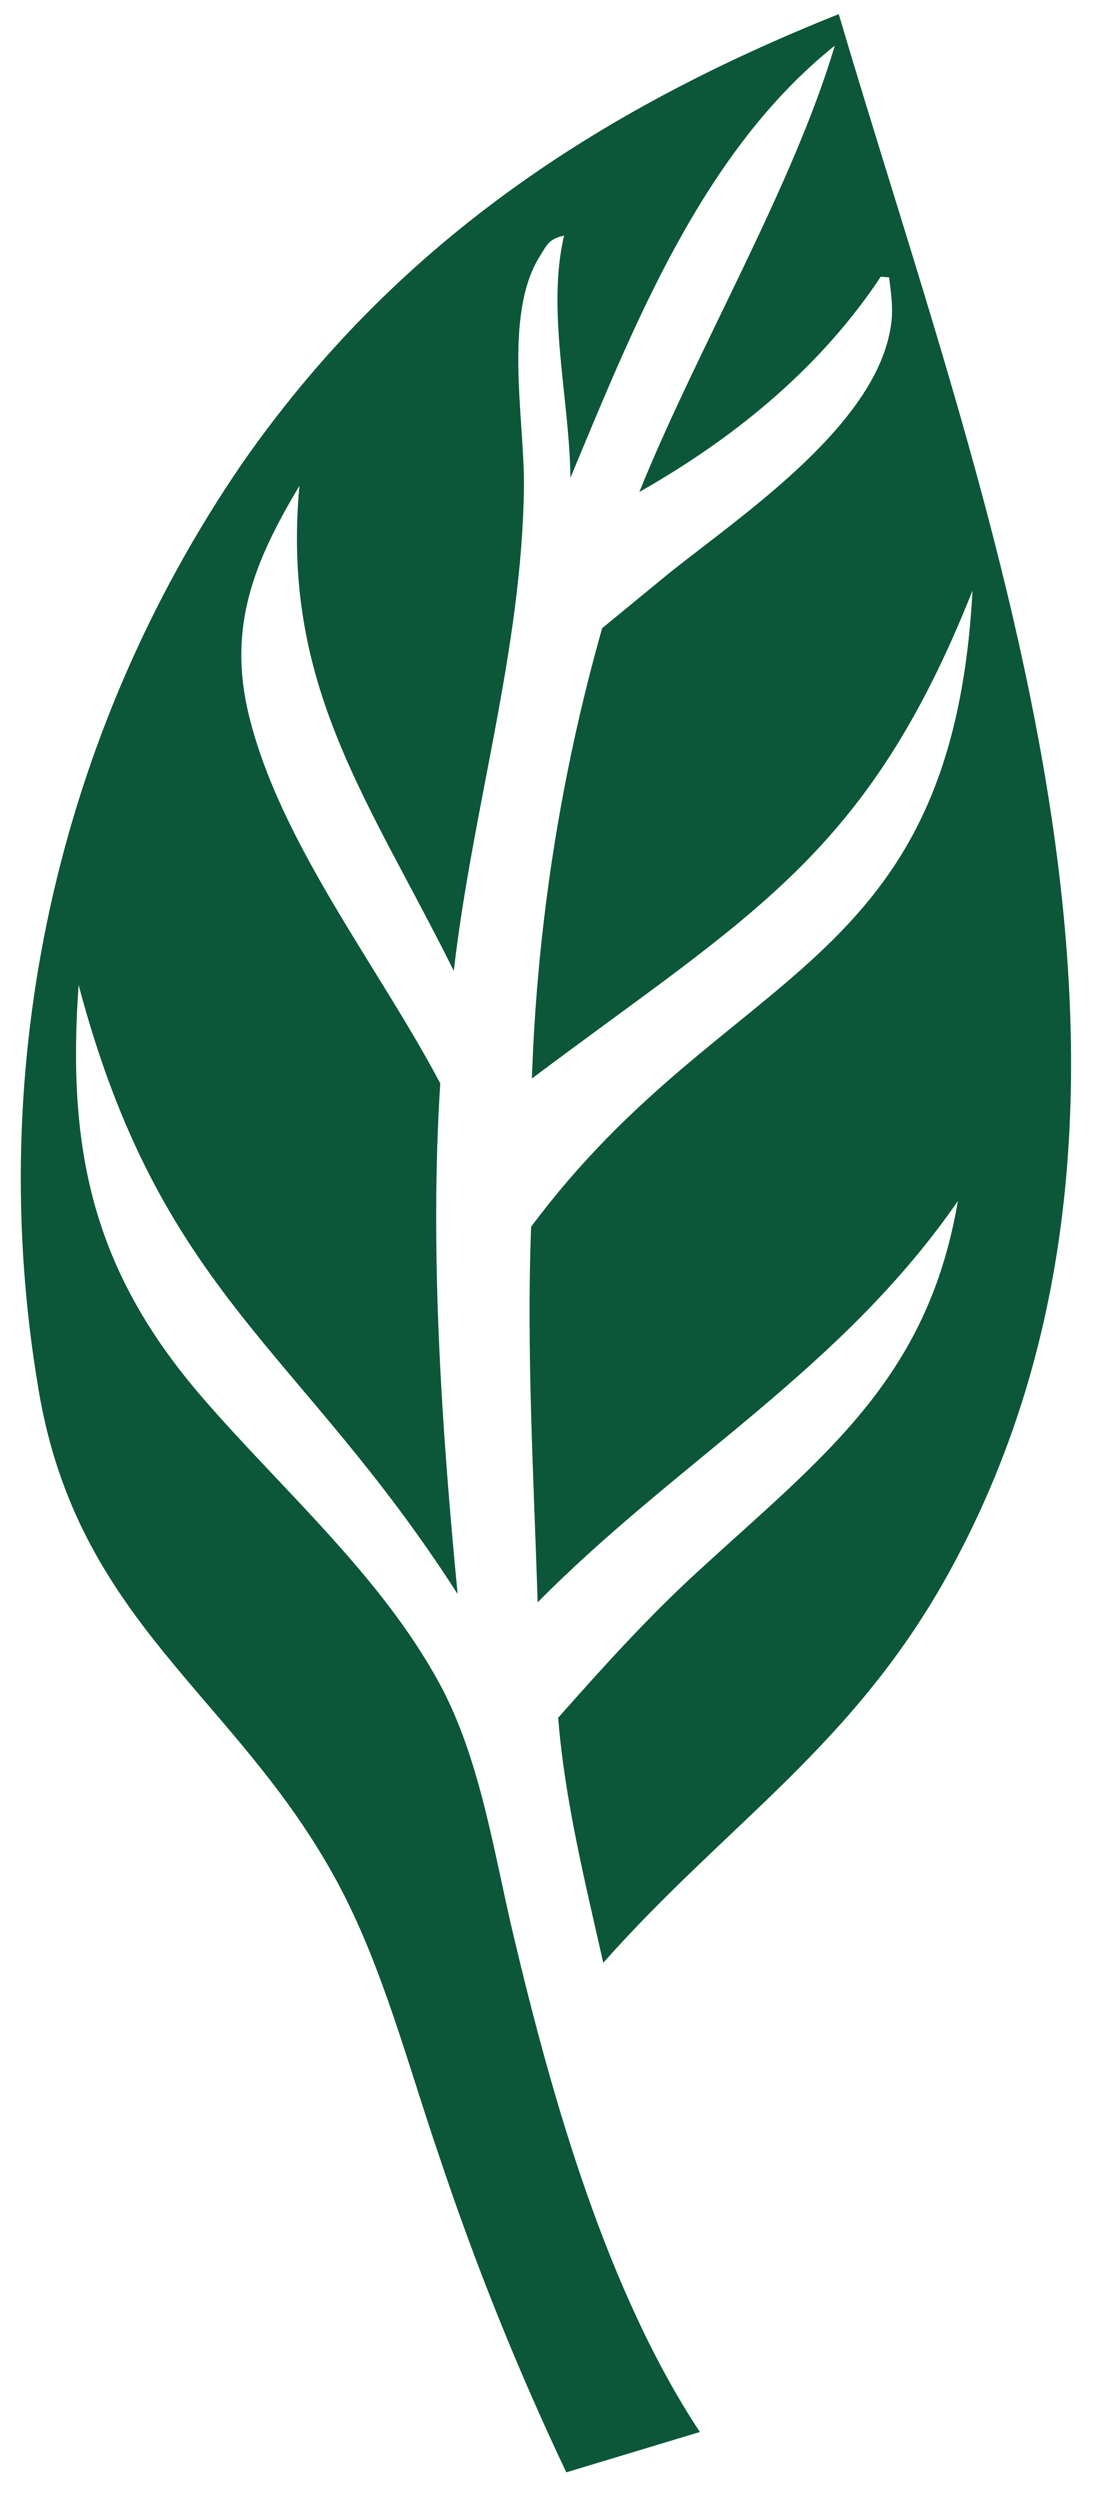 <svg width="19" height="43" viewBox="0 0 19 43" fill="none" xmlns="http://www.w3.org/2000/svg">
<path d="M0.664 23.906C1.339 27.931 4.067 29.154 5.806 32.375C6.589 33.826 7.031 35.556 7.569 37.117C8.184 38.962 8.912 40.768 9.746 42.525L12.045 41.831C10.442 39.407 9.503 36.097 8.836 33.285C8.499 31.865 8.266 30.255 7.567 28.963C6.562 27.107 4.86 25.63 3.489 24.045C1.594 21.855 1.151 19.787 1.353 16.942C2.768 22.284 5.151 23.168 7.876 27.419C7.599 24.553 7.393 21.512 7.577 18.635C6.518 16.628 4.819 14.501 4.283 12.301C3.91 10.772 4.384 9.642 5.153 8.357C4.835 11.794 6.346 13.754 7.81 16.7C8.127 13.92 8.989 11.155 9.017 8.362C9.028 7.225 8.662 5.422 9.284 4.418C9.42 4.199 9.449 4.111 9.708 4.052C9.403 5.337 9.804 6.882 9.817 8.218C10.916 5.586 12.086 2.609 14.367 0.785C13.645 3.215 11.996 6.002 11.003 8.462C12.579 7.569 14.015 6.414 15.053 4.915C15.089 4.863 15.123 4.811 15.158 4.759L15.302 4.771C15.332 5.02 15.37 5.272 15.343 5.522C15.156 7.258 12.812 8.826 11.534 9.844L10.363 10.805C9.648 13.329 9.242 15.93 9.154 18.551C12.933 15.714 14.927 14.722 16.737 10.158C16.383 16.794 12.521 16.561 9.14 21.102C9.059 23.247 9.186 25.416 9.253 27.561C11.668 25.119 14.486 23.553 16.485 20.658C15.965 23.728 14.171 25.049 12.008 27.032C11.148 27.82 10.378 28.674 9.606 29.546C9.72 30.972 10.069 32.368 10.382 33.761C12.541 31.329 14.711 30.021 16.365 26.988C20.911 18.652 16.901 8.593 14.435 0.243C10.237 1.919 6.785 4.218 4.169 7.969C0.977 12.625 -0.28 18.34 0.664 23.906Z" fill="#0C563A"/>
</svg>
